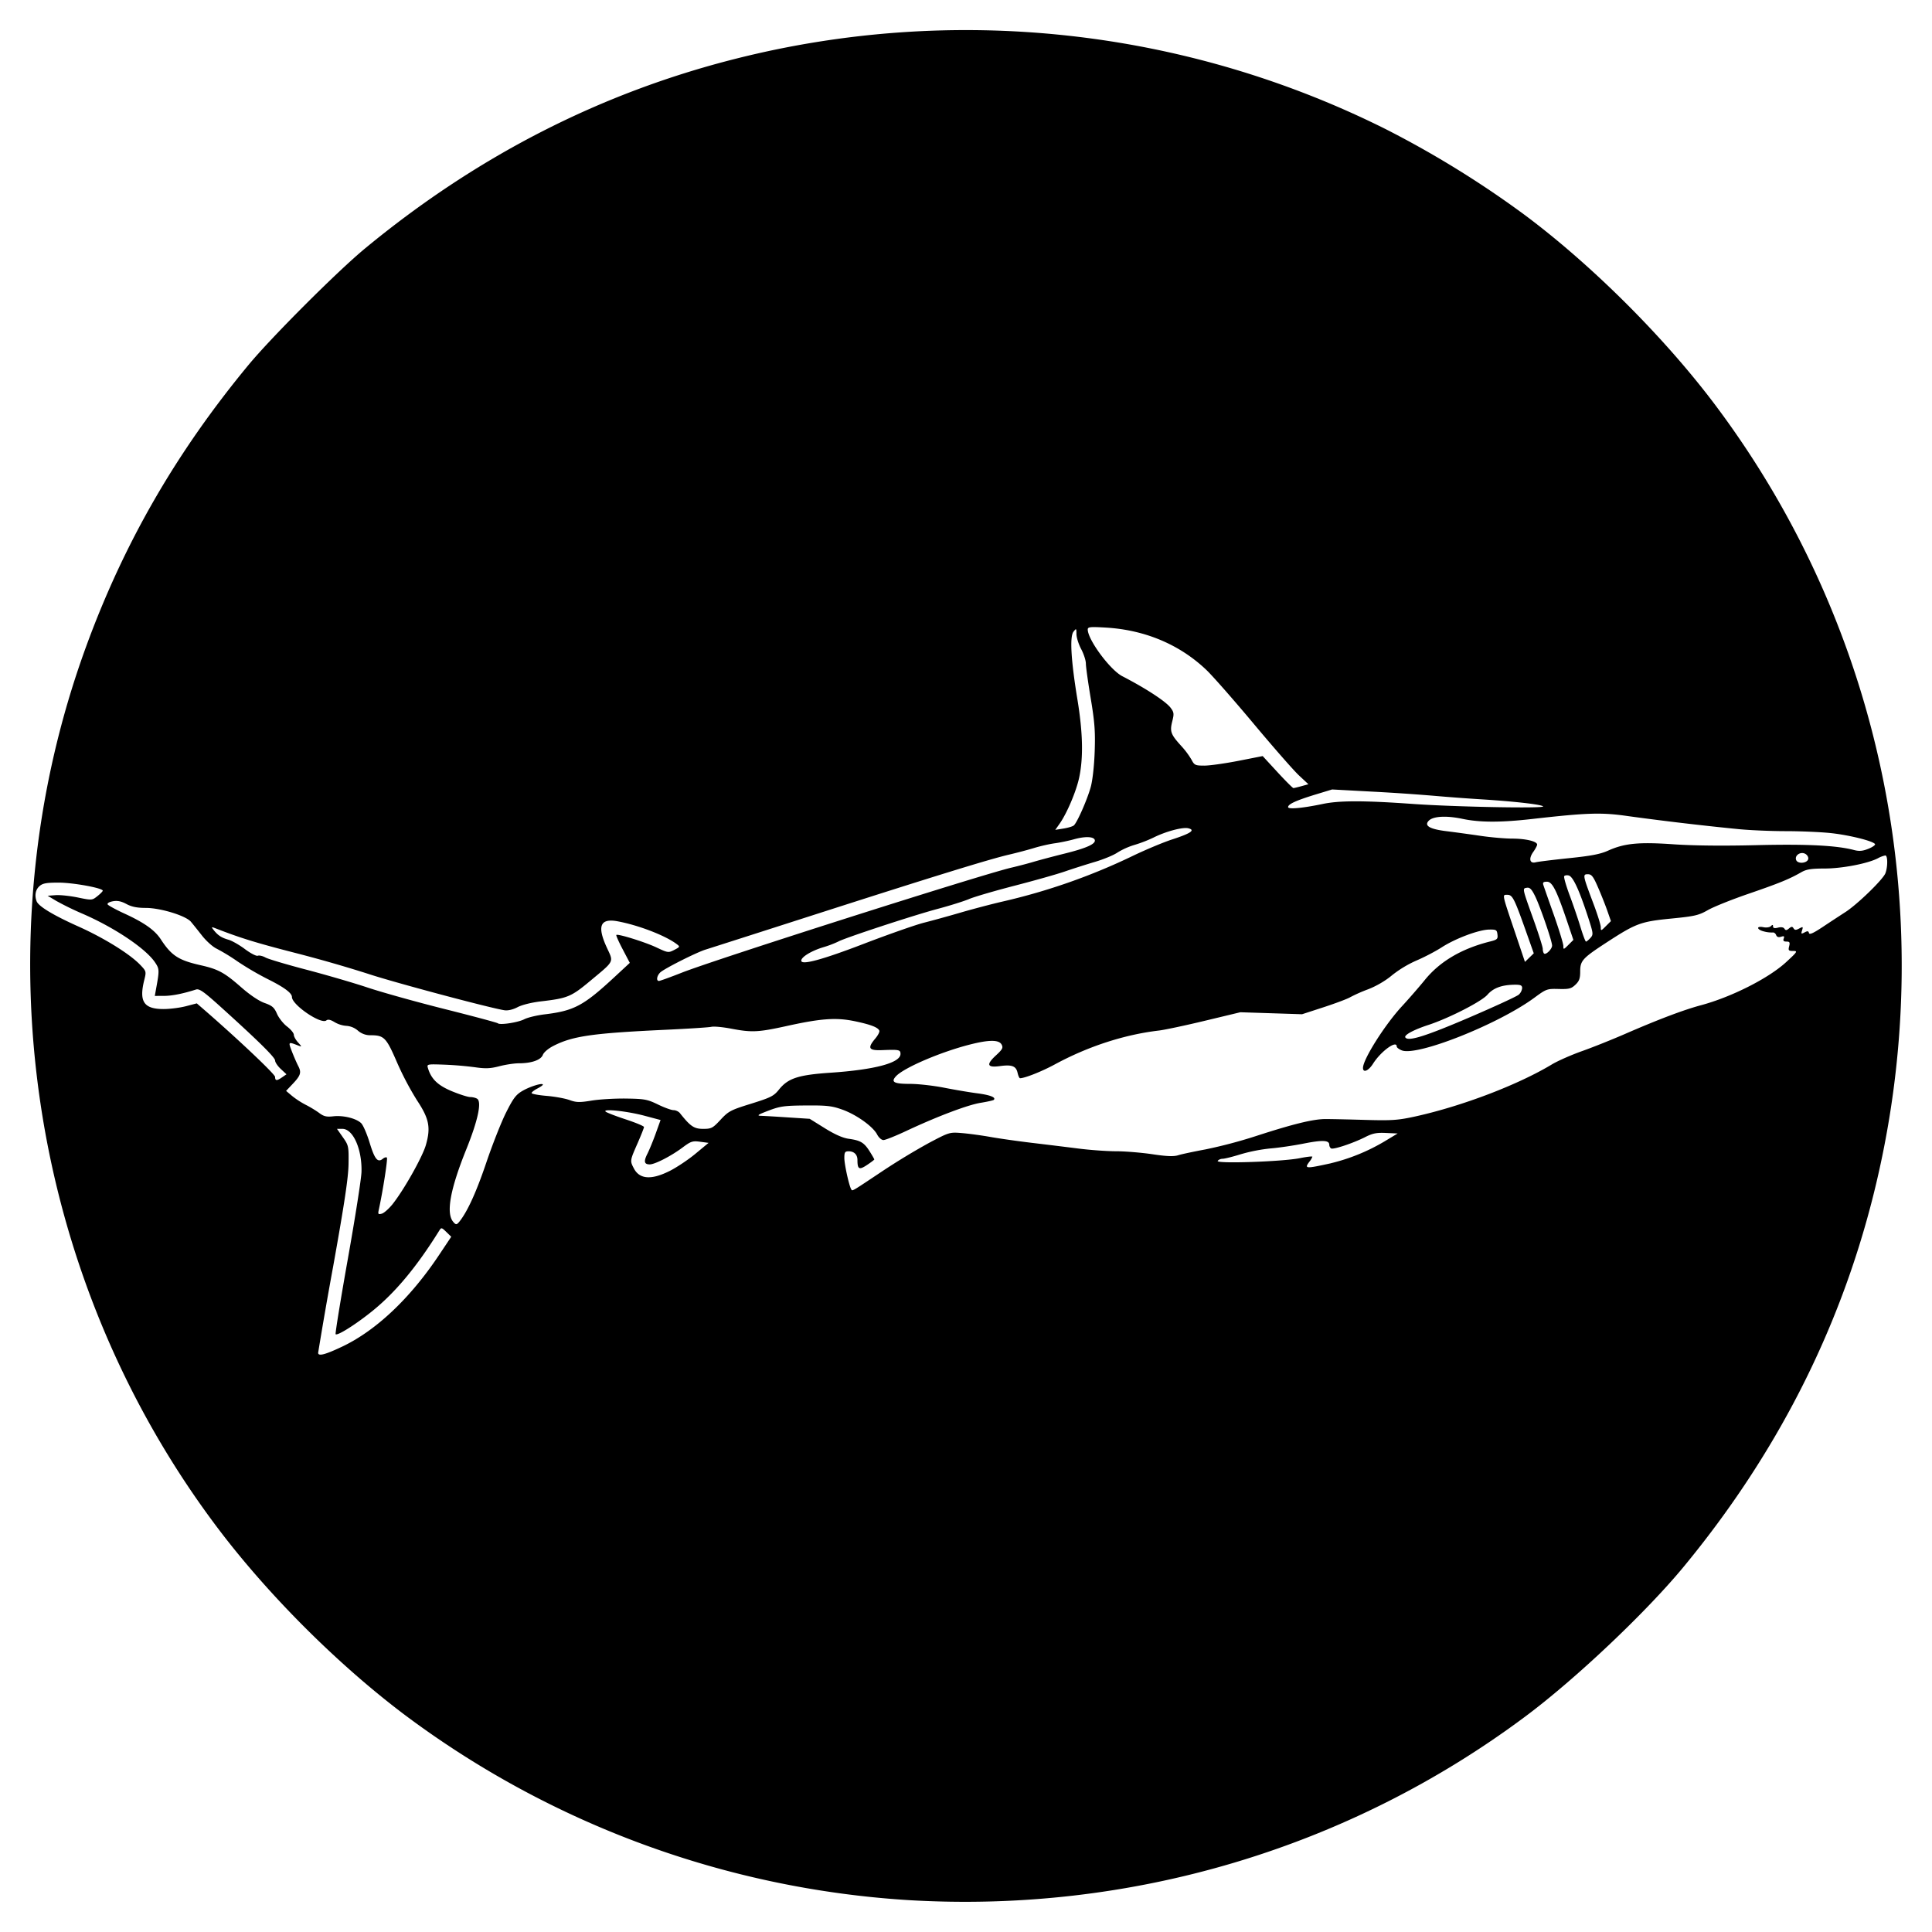 <svg xmlns="http://www.w3.org/2000/svg" width="64" height="64"><path d="M30.078 62.943a31.062 31.062 0 0 1-16.654-6.123c-2.235-1.68-4.566-4.01-6.245-6.245-6.241-8.304-7.889-19.4-4.328-29.152 1.254-3.435 2.987-6.44 5.382-9.335.762-.92 2.942-3.1 3.857-3.856 3.71-3.064 7.798-5.156 12.281-6.286a31.112 31.112 0 0 1 21.533 2.332 32.94 32.94 0 0 1 4.642 2.871c2.224 1.667 4.612 4.054 6.278 6.273 5.598 7.46 7.517 17.074 5.228 26.191-1.125 4.482-3.225 8.591-6.285 12.296-1.242 1.503-3.563 3.699-5.22 4.938-5.867 4.385-13.098 6.539-20.47 6.096zM11.32 44.616c1.126-.53 2.259-1.598 3.216-3.03l.412-.617-.163-.159c-.156-.151-.167-.153-.235-.043-.742 1.193-1.448 2.042-2.212 2.66-.544.44-1.16.83-1.22.77-.018-.018.165-1.146.407-2.507.242-1.36.445-2.653.45-2.872.02-.752-.279-1.423-.632-1.423h-.18l.195.278c.19.27.196.298.188.884-.007.456-.133 1.294-.508 3.386a143.37 143.37 0 0 0-.499 2.87c0 .122.228.064.78-.197zm3.912-4.166c.261-.334.552-.975.878-1.939.202-.597.496-1.342.654-1.656.241-.48.328-.594.55-.722.257-.148.669-.272.669-.202 0 .019-.084.077-.186.13-.103.053-.187.12-.187.148 0 .028.222.07.492.093.27.022.612.084.76.137.23.083.335.085.733.02.256-.042.77-.073 1.141-.068.615.009.71.027 1.06.197.21.102.443.187.515.187.073 0 .169.045.213.1.348.439.468.52.767.52.276 0 .318-.022.58-.304.263-.283.335-.32 1.012-.53.652-.204.749-.252.921-.467.303-.377.637-.486 1.71-.559 1.47-.1 2.316-.327 2.316-.622 0-.139-.047-.148-.605-.126-.45.018-.5-.064-.23-.384.087-.103.147-.218.135-.257-.036-.11-.285-.207-.82-.318-.613-.127-1.113-.091-2.25.16-.944.208-1.157.218-1.843.087-.272-.052-.566-.08-.653-.06-.087.019-.743.061-1.459.095-2.46.114-3.124.207-3.764.532-.175.088-.325.215-.358.301-.065.171-.374.28-.798.28-.148 0-.437.044-.642.097-.3.078-.458.085-.816.033a11.545 11.545 0 0 0-1.017-.085c-.554-.02-.573-.016-.536.107.106.364.326.578.792.772.256.106.53.194.609.194.079 0 .183.026.23.056.16.101.027.72-.36 1.68-.53 1.314-.674 2.105-.435 2.394.093.112.119.11.222-.021zm-2.22-.571c.375-.474.984-1.558 1.096-1.95.166-.58.108-.872-.293-1.477a9.95 9.95 0 0 1-.667-1.267c-.353-.817-.426-.891-.87-.891a.62.62 0 0 1-.425-.156.65.65 0 0 0-.375-.155.905.905 0 0 1-.391-.121c-.14-.085-.223-.103-.276-.059-.172.144-1.14-.514-1.14-.775 0-.133-.259-.324-.806-.596a9.922 9.922 0 0 1-.993-.581 6.554 6.554 0 0 0-.694-.424c-.126-.058-.344-.253-.486-.434-.141-.18-.307-.387-.369-.46-.169-.2-1.01-.457-1.491-.457-.29 0-.471-.036-.645-.13-.174-.093-.3-.118-.45-.09-.124.024-.193.067-.17.105.023.036.276.174.564.306.649.298.998.546 1.195.848.354.542.586.693 1.314.858.592.133.793.243 1.356.737.286.25.582.45.768.515.254.09.32.148.411.357.06.138.21.328.333.422.124.095.225.217.225.273 0 .056.063.17.14.255.13.143.13.15.015.106-.344-.134-.344-.134-.219.192.064.165.158.381.209.48.114.217.084.316-.189.603l-.212.224.198.167a2.8 2.8 0 0 0 .454.295c.14.07.34.192.445.27.152.114.243.135.466.11.334-.038.766.07.926.23.065.065.192.358.281.652.166.543.266.664.435.524.051-.042.112-.06.134-.037.034.034-.133 1.109-.268 1.725-.032.148-.021.163.1.131.074-.02.238-.166.365-.325zM29.21 38.81a22.34 22.34 0 0 1 1.572-.954c.672-.354.674-.355 1.098-.32.233.02.656.078.94.129.283.05.892.137 1.352.192.461.055 1.159.14 1.551.19.392.05.957.09 1.254.09.298 0 .836.045 1.196.098.478.072.709.08.855.034.11-.035.52-.122.913-.195a15.933 15.933 0 0 0 1.644-.434c1.249-.406 1.916-.57 2.326-.57.187 0 .787.013 1.333.029.874.024 1.07.01 1.644-.116 1.548-.342 3.396-1.046 4.522-1.724.19-.114.64-.313.998-.44s1-.384 1.427-.57c1.093-.476 1.936-.795 2.503-.947 1.017-.272 2.247-.894 2.83-1.43.377-.348.391-.37.231-.37-.15 0-.166-.018-.131-.156.032-.128.016-.155-.09-.155-.093 0-.118-.028-.09-.1.03-.078.01-.091-.088-.06-.085.027-.139.008-.164-.058-.02-.054-.073-.091-.116-.083a.985.985 0 0 1-.28-.033c-.25-.06-.273-.192-.024-.142.098.02.208.004.248-.036.053-.053.07-.05.07.01 0 .057.05.07.166.04.104-.026.182-.013.212.036.037.06.07.059.15-.008.083-.069.112-.07.152-.005.039.063.079.064.187.006.126-.067.134-.062.095.061-.038.12-.029.127.083.068.098-.053.13-.048.145.021.015.064.142.007.457-.202.24-.16.575-.379.744-.488.4-.256 1.253-1.084 1.332-1.292.081-.213.079-.588-.004-.588a.866.866 0 0 0-.245.093c-.34.177-1.192.34-1.768.34-.447.001-.603.026-.776.126-.385.222-.735.365-1.752.714-.549.189-1.151.43-1.338.538-.303.173-.432.203-1.214.28-1.007.099-1.165.157-2.127.783-.814.53-.887.61-.887.973 0 .228-.033.318-.16.437-.137.13-.213.148-.555.139-.382-.01-.409 0-.799.287-1.189.877-3.878 1.947-4.394 1.748-.094-.037-.17-.095-.17-.13 0-.222-.524.159-.784.57-.15.238-.333.315-.333.14 0-.284.723-1.428 1.29-2.042.229-.248.57-.64.757-.87.498-.614 1.218-1.039 2.16-1.275.24-.06.265-.083.247-.234-.017-.152-.042-.166-.276-.162-.348.007-1.119.296-1.576.592-.207.133-.581.328-.832.434a3.737 3.737 0 0 0-.806.486c-.212.18-.523.362-.796.467a5.092 5.092 0 0 0-.594.263c-.081.05-.473.198-.87.328l-.723.235-1.022-.033-1.022-.033-1.178.283c-.648.156-1.332.301-1.52.323-1.148.135-2.348.526-3.45 1.123-.422.23-.99.455-1.15.457-.023 0-.06-.081-.082-.182-.05-.223-.189-.275-.587-.22-.419.057-.46-.048-.134-.35.222-.204.25-.257.193-.363-.088-.164-.413-.164-1.06.001-.976.25-2.19.772-2.444 1.053-.171.189-.059.248.466.248.27 0 .778.057 1.129.126.35.069.845.153 1.1.186.43.056.63.135.55.217-.02.018-.213.062-.43.097-.43.068-1.444.452-2.468.932-.355.167-.696.303-.758.303-.063 0-.156-.082-.209-.185-.137-.264-.685-.656-1.151-.823-.346-.124-.511-.143-1.207-.138-.715.005-.855.025-1.24.171-.354.135-.4.167-.248.172.102.003.507.027.899.053l.713.046.5.311c.334.208.598.324.794.351.39.054.509.125.692.416.085.134.154.255.154.268 0 .013-.109.096-.242.184-.26.173-.316.143-.316-.167 0-.177-.111-.287-.292-.287-.122 0-.142.032-.142.224 0 .207.157.92.228 1.035.04.066-.018.1 1.012-.587zm-7.032-.017c.234-.118.622-.376.86-.574l.435-.36-.279-.037c-.253-.034-.307-.016-.589.195-.374.279-.911.555-1.08.555-.187 0-.208-.097-.078-.354.065-.13.19-.433.277-.676l.158-.44-.538-.143c-.574-.152-1.39-.239-1.283-.136.035.033.335.149.667.258.333.11.605.223.605.253s-.098.276-.217.548c-.249.566-.25.571-.12.82.187.363.578.393 1.182.09zm21.905-.258a6.436 6.436 0 0 0 1.768-.717l.448-.27-.384-.017c-.31-.015-.443.01-.688.135-.403.204-1.06.423-1.133.377-.033-.02-.06-.075-.06-.121 0-.153-.224-.163-.846-.04-.336.067-.834.14-1.107.162a5.515 5.515 0 0 0-.98.192c-.266.083-.537.15-.601.15-.065 0-.137.032-.162.072-.06.098 2.151.023 2.72-.092.23-.046.417-.068.416-.048a.556.556 0 0 1-.093.158c-.183.242-.142.245.702.06zM9.35 35.684l.14-.097-.188-.175c-.104-.097-.188-.222-.188-.278 0-.104-.535-.633-1.786-1.764-.582-.526-.724-.626-.837-.59-.433.138-.793.21-1.06.21l-.303.001.042-.233c.114-.622.112-.662-.037-.882-.312-.459-1.343-1.15-2.4-1.608a9.73 9.73 0 0 1-.869-.424l-.286-.171.267-.02c.147-.01.478.025.735.078.461.095.47.095.644-.043.097-.077.178-.158.18-.182.007-.087-.978-.268-1.463-.268-.41 0-.53.023-.636.119-.13.117-.165.308-.092.499.065.168.55.462 1.39.838.85.382 1.691.904 2.038 1.264.205.214.208.225.14.498-.182.722-.02.97.638.97.21 0 .543-.043.74-.094l.36-.094.233.202c1.11.962 2.36 2.144 2.361 2.234.001.134.057.136.237.01zm39.328-1.981c.837-.36 1.572-.698 1.633-.754a.349.349 0 0 0 .112-.216c0-.09-.047-.114-.232-.113-.439.003-.72.105-.919.333-.196.225-1.278.778-1.956 1-.487.159-.811.335-.763.412.089.144.658-.033 2.125-.662zm-31.31.061c.112-.058.415-.131.673-.162.979-.118 1.292-.286 2.328-1.248l.494-.458-.236-.45c-.13-.247-.225-.46-.21-.474.046-.047.948.233 1.333.415.376.177.392.18.586.08.192-.1.195-.107.079-.194-.379-.285-1.275-.629-1.964-.755-.57-.104-.677.16-.35.87.23.499.268.424-.551 1.107-.63.525-.747.574-1.633.677-.305.036-.626.115-.77.191-.154.081-.32.12-.435.103-.465-.069-3.691-.93-4.528-1.21a45.306 45.306 0 0 0-2.41-.691c-1.29-.332-1.797-.488-2.608-.803-.167-.065-.174-.063-.093.04.143.182.261.26.49.326.12.033.368.175.553.314.185.138.375.237.424.218.049-.019.163.008.254.059.09.05.695.23 1.343.4s1.563.436 2.032.592c.469.157 1.625.48 2.569.717s1.732.449 1.752.469c.065.067.668-.025.878-.133zm5.22-1.544c1.122-.442 9.874-3.231 10.902-3.475.256-.06.605-.152.775-.204.171-.05.627-.172 1.014-.268.721-.18 1.029-.32.986-.45-.037-.113-.323-.122-.682-.022-.179.05-.465.11-.635.133-.17.022-.478.092-.683.154-.204.063-.581.162-.837.222-.651.151-2.52.728-6.45 1.991-1.86.598-3.479 1.116-3.598 1.153-.302.091-1.39.64-1.512.763-.112.112-.135.278-.04.278.035 0 .377-.124.76-.275zm6.033-.958c.819-.314 1.712-.627 1.985-.696.273-.069.817-.219 1.21-.334.392-.115 1.02-.28 1.395-.367a20.433 20.433 0 0 0 4.342-1.526c.41-.196.981-.435 1.271-.53.627-.204.782-.311.542-.371-.186-.047-.75.104-1.16.31a4.425 4.425 0 0 1-.622.24 2.4 2.4 0 0 0-.569.255c-.125.086-.46.224-.744.308-.284.084-.726.225-.982.313-.256.09-1.01.303-1.675.475s-1.344.37-1.51.442c-.165.07-.64.22-1.054.33-.812.217-3.1.97-3.286 1.082a3.48 3.48 0 0 1-.504.189c-.39.12-.717.321-.717.441 0 .158.687-.027 2.078-.561zm21.937-.388c-.395-1.114-.454-1.231-.623-1.232-.176 0-.19-.064.254 1.25l.327.972.146-.142.146-.142-.25-.706zm.857.448c-.001-.148-.396-1.297-.563-1.636-.112-.23-.175-.293-.272-.278-.153.024-.159 0 .22 1.056.168.47.306.905.306.967 0 .062.018.131.041.154.06.06.269-.146.268-.263zm.5-.794c-.353-1.044-.493-1.32-.67-1.32-.118 0-.146.024-.12.108.02.06.176.508.35.997.172.49.313.949.313 1.022 0 .128.006.127.166-.033l.166-.166-.205-.608zm.769.544c.104-.116.1-.146-.09-.729-.287-.874-.488-1.305-.626-1.341-.065-.017-.133-.006-.152.024-.019.03.062.314.18.63s.28.79.36 1.055c.08.264.162.48.182.48.02.001.086-.053.146-.12zm.566-.886c-.062-.18-.2-.53-.307-.776-.162-.375-.218-.449-.34-.45-.18-.001-.175.03.172.95.14.368.253.73.253.804 0 .13.007.128.168-.034l.168-.167-.114-.327zm-1.276-1.758c.733-.075 1.04-.134 1.295-.249.542-.245 1.021-.291 2.178-.21.656.045 1.637.055 2.73.028 1.663-.041 2.654.008 3.236.16.175.047.287.037.48-.04.14-.056.237-.126.219-.156-.063-.102-.862-.3-1.467-.364-.332-.035-1-.064-1.486-.064s-1.192-.03-1.569-.067a99.884 99.884 0 0 1-3.665-.432c-.871-.126-1.336-.112-3.173.096-1.051.119-1.732.117-2.314-.006-.525-.11-.957-.087-1.105.06-.167.168.023.281.582.35.27.033.772.102 1.113.152.34.051.818.093 1.06.094.456 0 .832.091.832.199 0 .034-.059.144-.13.244-.158.222-.116.394.084.341.076-.02.571-.081 1.1-.136zm7.927.024c.01-.058-.034-.133-.1-.168-.157-.085-.36.053-.301.205.053.14.373.11.401-.037zm-24.33-1.108c.108-.09.443-.849.56-1.269.061-.22.115-.701.132-1.178.023-.669 0-.97-.132-1.766-.088-.528-.16-1.044-.16-1.148 0-.104-.07-.32-.155-.48-.085-.16-.156-.383-.157-.496-.002-.197-.005-.2-.099-.08-.128.163-.082.95.132 2.25.178 1.086.198 1.91.06 2.568-.095.461-.412 1.207-.66 1.554l-.135.191.271-.043c.15-.024.304-.07.343-.103zm8.247-.712c.55-.116 1.364-.116 2.992 0 1.38.098 4.38.155 4.307.08-.065-.064-.952-.165-2.058-.234a65.986 65.986 0 0 1-1.613-.121 68.347 68.347 0 0 0-1.985-.133l-1.333-.072-.559.17c-.638.196-.899.316-.899.414 0 .08.477.036 1.148-.104zm-.703-.59l.228-.063-.314-.293c-.173-.161-.851-.935-1.507-1.72-.656-.784-1.359-1.584-1.562-1.776-.882-.839-2.032-1.323-3.322-1.4-.525-.031-.605-.023-.605.062 0 .339.74 1.339 1.144 1.548.786.406 1.45.84 1.604 1.05.11.147.115.197.05.451-.083.334-.048.429.307.818a2.7 2.7 0 0 1 .334.45c.093.178.124.193.424.193.178 0 .686-.072 1.128-.158l.804-.158.488.53c.269.292.507.53.53.53.023 0 .144-.03.27-.064z"/></svg>
